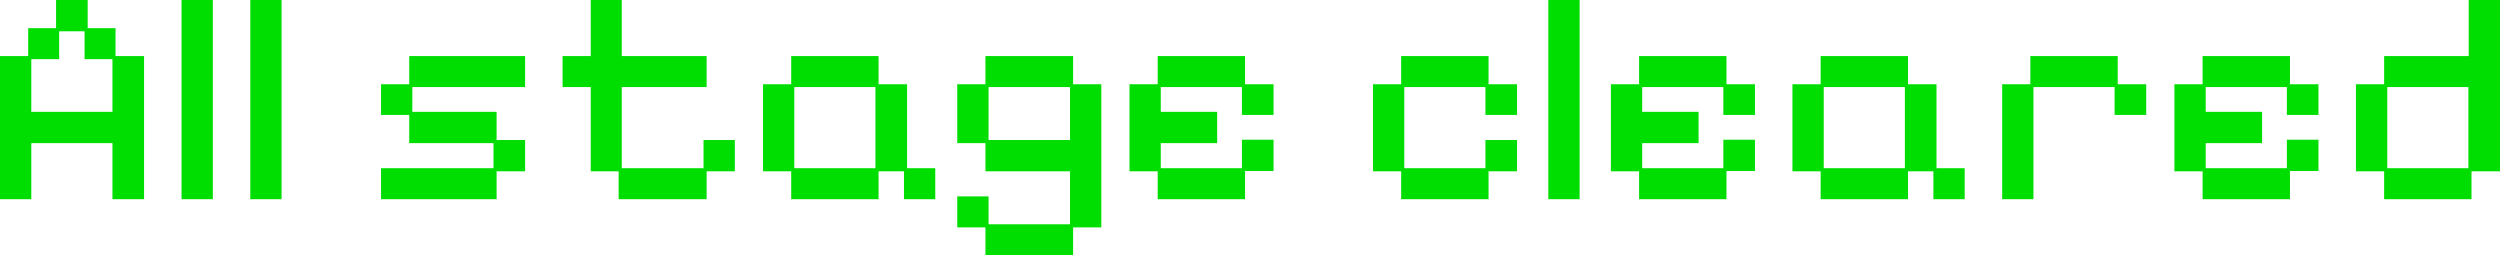 <svg width="201.75" height="20.6" viewBox="0 0 201.75 20.6" xmlns="http://www.w3.org/2000/svg"><g id="svgGroup" stroke-linecap="round" fill-rule="evenodd" font-size="9pt" stroke="#000000" stroke-width="0" fill="#00dd00" style="stroke:#000000;stroke-width:0;fill:#00dd00"><path d="M 100.475 16.075 L 93.425 16.075 L 93.425 13.825 L 91.15 13.825 L 91.15 6.8 L 93.425 6.8 L 93.425 4.525 L 100.475 4.525 L 100.475 6.8 L 102.775 6.8 L 102.775 9.275 L 100.225 9.275 L 100.225 7.025 L 93.675 7.025 L 93.675 9.025 L 98.225 9.025 L 98.225 11.55 L 93.675 11.55 L 93.675 13.575 L 100.225 13.575 L 100.225 11.275 L 102.775 11.275 L 102.775 13.8 L 100.475 13.8 L 100.475 16.075 Z M 139.325 16.075 L 132.275 16.075 L 132.275 13.825 L 130 13.825 L 130 6.8 L 132.275 6.8 L 132.275 4.525 L 139.325 4.525 L 139.325 6.8 L 141.625 6.8 L 141.625 9.275 L 139.075 9.275 L 139.075 7.025 L 132.525 7.025 L 132.525 9.025 L 137.075 9.025 L 137.075 11.55 L 132.525 11.55 L 132.525 13.575 L 139.075 13.575 L 139.075 11.275 L 141.625 11.275 L 141.625 13.8 L 139.325 13.8 L 139.325 16.075 Z M 184.8 16.075 L 177.75 16.075 L 177.75 13.825 L 175.475 13.825 L 175.475 6.8 L 177.75 6.8 L 177.75 4.525 L 184.8 4.525 L 184.8 6.8 L 187.1 6.8 L 187.1 9.275 L 184.55 9.275 L 184.55 7.025 L 178 7.025 L 178 9.025 L 182.55 9.025 L 182.55 11.55 L 178 11.55 L 178 13.575 L 184.55 13.575 L 184.55 11.275 L 187.1 11.275 L 187.1 13.8 L 184.8 13.8 L 184.8 16.075 Z M 40.075 16.075 L 30.75 16.075 L 30.75 13.575 L 39.825 13.575 L 39.825 11.55 L 33.025 11.55 L 33.025 9.275 L 30.75 9.275 L 30.75 6.8 L 33.025 6.8 L 33.025 4.525 L 42.375 4.525 L 42.375 7.025 L 33.275 7.025 L 33.275 9.025 L 40.075 9.025 L 40.075 11.3 L 42.375 11.3 L 42.375 13.825 L 40.075 13.825 L 40.075 16.075 Z M 57.025 16.075 L 49.925 16.075 L 49.925 13.825 L 47.675 13.825 L 47.675 7.025 L 45.4 7.025 L 45.4 4.525 L 47.675 4.525 L 47.675 0 L 50.175 0 L 50.175 4.525 L 57.025 4.525 L 57.025 7.025 L 50.175 7.025 L 50.175 13.575 L 56.775 13.575 L 56.775 11.3 L 59.3 11.3 L 59.3 13.825 L 57.025 13.825 L 57.025 16.075 Z M 86.6 20.6 L 79.525 20.6 L 79.525 18.35 L 77.25 18.35 L 77.25 15.85 L 79.775 15.85 L 79.775 18.1 L 86.35 18.1 L 86.35 13.825 L 79.525 13.825 L 79.525 11.55 L 77.25 11.55 L 77.25 6.8 L 79.525 6.8 L 79.525 4.525 L 86.6 4.525 L 86.6 6.8 L 88.875 6.8 L 88.875 18.35 L 86.6 18.35 L 86.6 20.6 Z M 120.125 16.075 L 113.075 16.075 L 113.075 13.825 L 110.8 13.825 L 110.8 6.8 L 113.075 6.8 L 113.075 4.525 L 120.125 4.525 L 120.125 6.8 L 122.425 6.8 L 122.425 9.275 L 119.875 9.275 L 119.875 7.025 L 113.325 7.025 L 113.325 13.575 L 119.875 13.575 L 119.875 11.3 L 122.425 11.3 L 122.425 13.825 L 120.125 13.825 L 120.125 16.075 Z M 2.525 16.075 L 0 16.075 L 0 4.525 L 2.275 4.525 L 2.275 2.275 L 4.525 2.275 L 4.525 0 L 7.075 0 L 7.075 2.275 L 9.325 2.275 L 9.325 4.525 L 11.625 4.525 L 11.625 16.075 L 9.075 16.075 L 9.075 11.55 L 2.525 11.55 L 2.525 16.075 Z M 70.9 16.075 L 63.85 16.075 L 63.85 13.825 L 61.575 13.825 L 61.575 6.8 L 63.85 6.8 L 63.85 4.525 L 70.9 4.525 L 70.9 6.8 L 73.2 6.8 L 73.2 13.575 L 75.475 13.575 L 75.475 16.075 L 72.95 16.075 L 72.95 13.825 L 70.9 13.825 L 70.9 16.075 Z M 153.975 16.075 L 146.925 16.075 L 146.925 13.825 L 144.65 13.825 L 144.65 6.8 L 146.925 6.8 L 146.925 4.525 L 153.975 4.525 L 153.975 6.8 L 156.275 6.8 L 156.275 13.575 L 158.55 13.575 L 158.55 16.075 L 156.025 16.075 L 156.025 13.825 L 153.975 13.825 L 153.975 16.075 Z M 199.45 16.075 L 192.4 16.075 L 192.4 13.825 L 190.125 13.825 L 190.125 6.8 L 192.4 6.8 L 192.4 4.525 L 199.225 4.525 L 199.225 0 L 201.75 0 L 201.75 13.825 L 199.45 13.825 L 199.45 16.075 Z M 164.1 16.075 L 161.575 16.075 L 161.575 6.8 L 163.85 6.8 L 163.85 4.525 L 170.9 4.525 L 170.9 6.8 L 173.2 6.8 L 173.2 9.275 L 170.65 9.275 L 170.65 7.025 L 164.1 7.025 L 164.1 16.075 Z M 17.175 16.075 L 14.65 16.075 L 14.65 0 L 17.175 0 L 17.175 16.075 Z M 22.725 16.075 L 20.2 16.075 L 20.2 0 L 22.725 0 L 22.725 16.075 Z M 127.475 16.075 L 124.95 16.075 L 124.95 0 L 127.475 0 L 127.475 16.075 Z M 64.1 7.025 L 64.1 13.575 L 70.65 13.575 L 70.65 7.025 L 64.1 7.025 Z M 147.175 7.025 L 147.175 13.575 L 153.725 13.575 L 153.725 7.025 L 147.175 7.025 Z M 192.65 7.025 L 192.65 13.575 L 199.2 13.575 L 199.2 7.025 L 192.65 7.025 Z M 2.525 4.775 L 2.525 9.025 L 9.075 9.025 L 9.075 4.775 L 6.825 4.775 L 6.825 2.525 L 4.775 2.525 L 4.775 4.775 L 2.525 4.775 Z M 79.775 7.025 L 79.775 11.3 L 86.35 11.3 L 86.35 7.025 L 79.775 7.025 Z" vector-effect="non-scaling-stroke"/></g></svg>